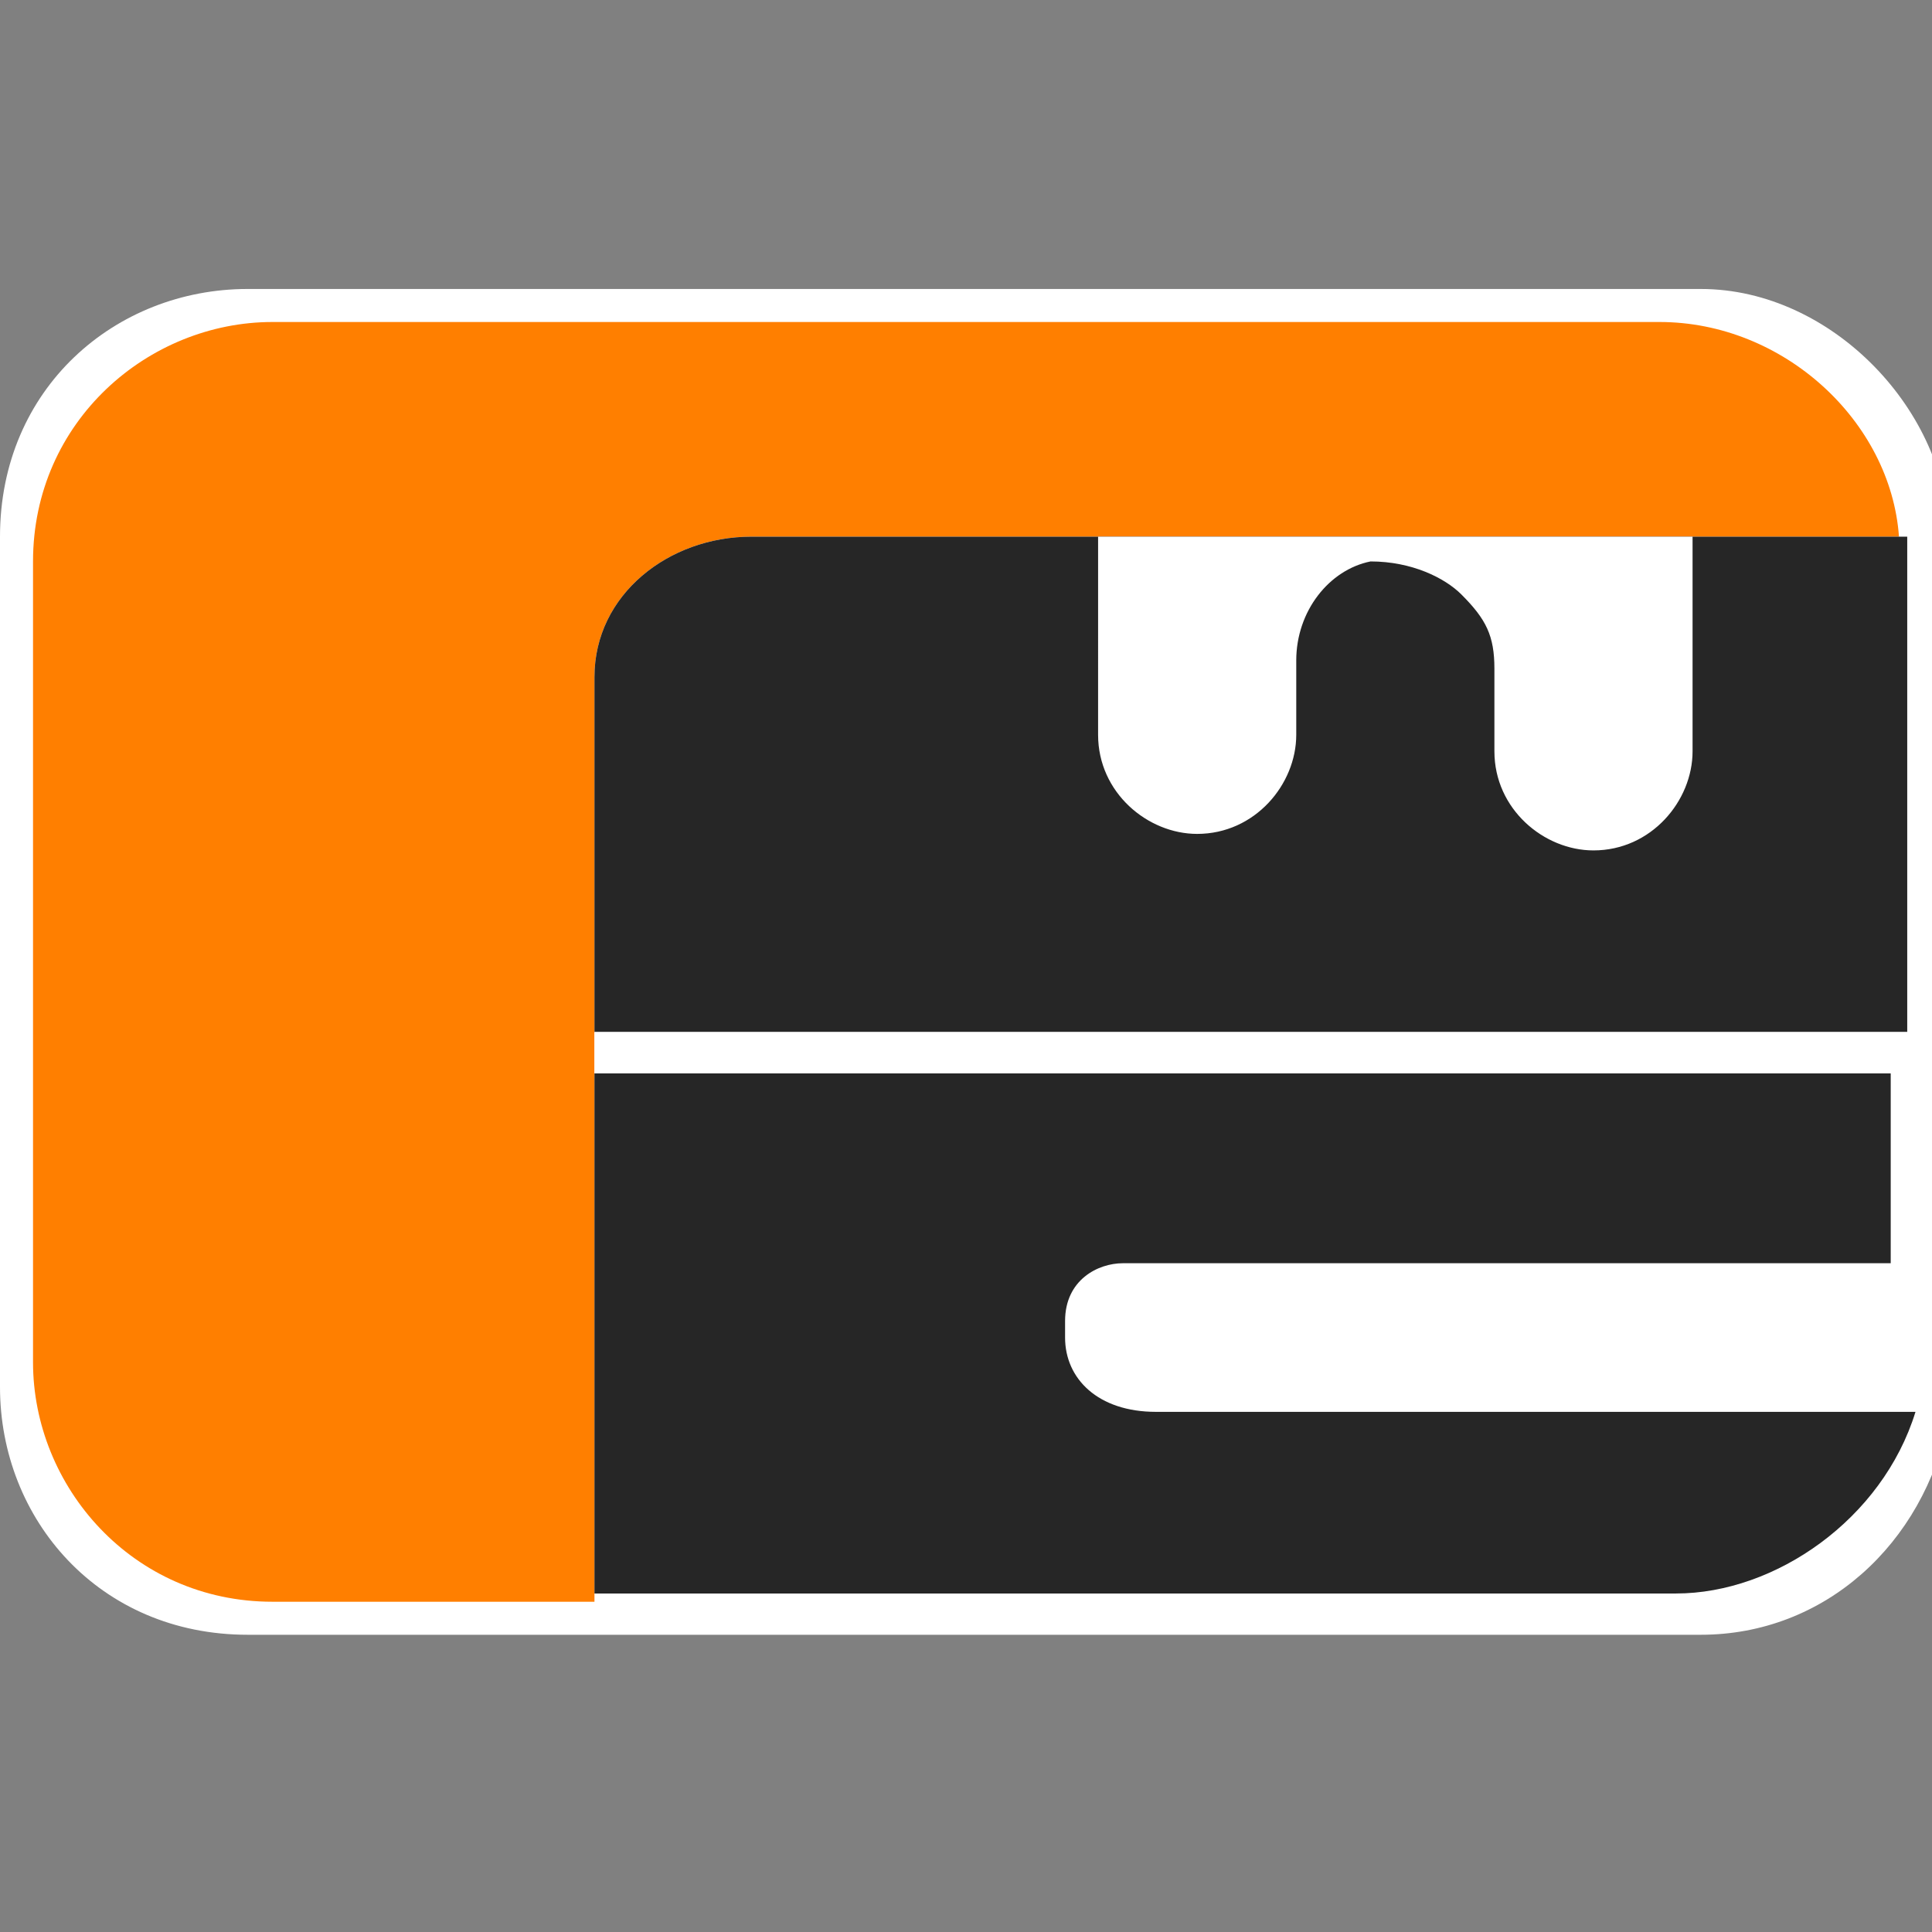 <svg t="1656900084950" class="icon" viewBox="0 0 1024 1024" version="1.1"
    xmlns="http://www.w3.org/2000/svg" p-id="1696"
    width="32" height="32">
    <rect x="0" y="0" width="1024" height="1024" fill="#808080" stroke="none"/>
    <path
        d="M1032.752 284.444c0-65.641-61.265-131.282-131.282-131.282H131.282c-70.017 0-131.282 52.513-131.282 131.282v450.735c0 70.017 52.513 131.282 131.282 131.282h770.188c65.641 0 118.154-48.137 131.282-113.778V284.444z"
        fill="#FFFFFF" p-id="1697"></path>
    <path
        d="M315.077 547.009V358.838c0-43.761 39.385-74.393 83.145-74.393h608.274c-4.376-61.265-61.265-113.778-126.906-113.778H144.41C78.769 170.667 17.504 223.179 17.504 297.573v424.479c0 65.641 52.513 126.906 126.906 126.906h170.667V568.889v-21.88z"
        fill="#FF7F00" p-id="1698"></path>
    <path
        d="M564.513 708.923V700.171c0-21.88 17.504-30.632 30.632-30.632h406.974V568.889H315.077v275.692h573.265c52.513 0 109.402-39.385 126.906-96.274h-402.598c-30.632 0-48.137-17.504-48.137-39.385zM315.077 358.838v188.171H1010.872V293.197v-8.752H398.222c-43.761 0-83.145 30.632-83.145 74.393z"
        fill="#262626" p-id="1699"></path>
    <path
        d="M315.077 547.009H1010.872v21.88H315.077zM897.094 284.444v113.778c0 26.256-21.88 52.513-52.513 52.513-26.256 0-52.513-21.88-52.513-52.513v-43.761c0-17.504-4.376-26.256-17.504-39.385-8.752-8.752-26.256-17.504-48.137-17.504-21.88 4.376-39.385 26.256-39.385 52.513v39.385c0 26.256-21.88 52.513-52.513 52.513-26.256 0-52.513-21.88-52.513-52.513V284.444h315.077z"
        fill="#FFFFFF" p-id="1700"></path>
</svg>